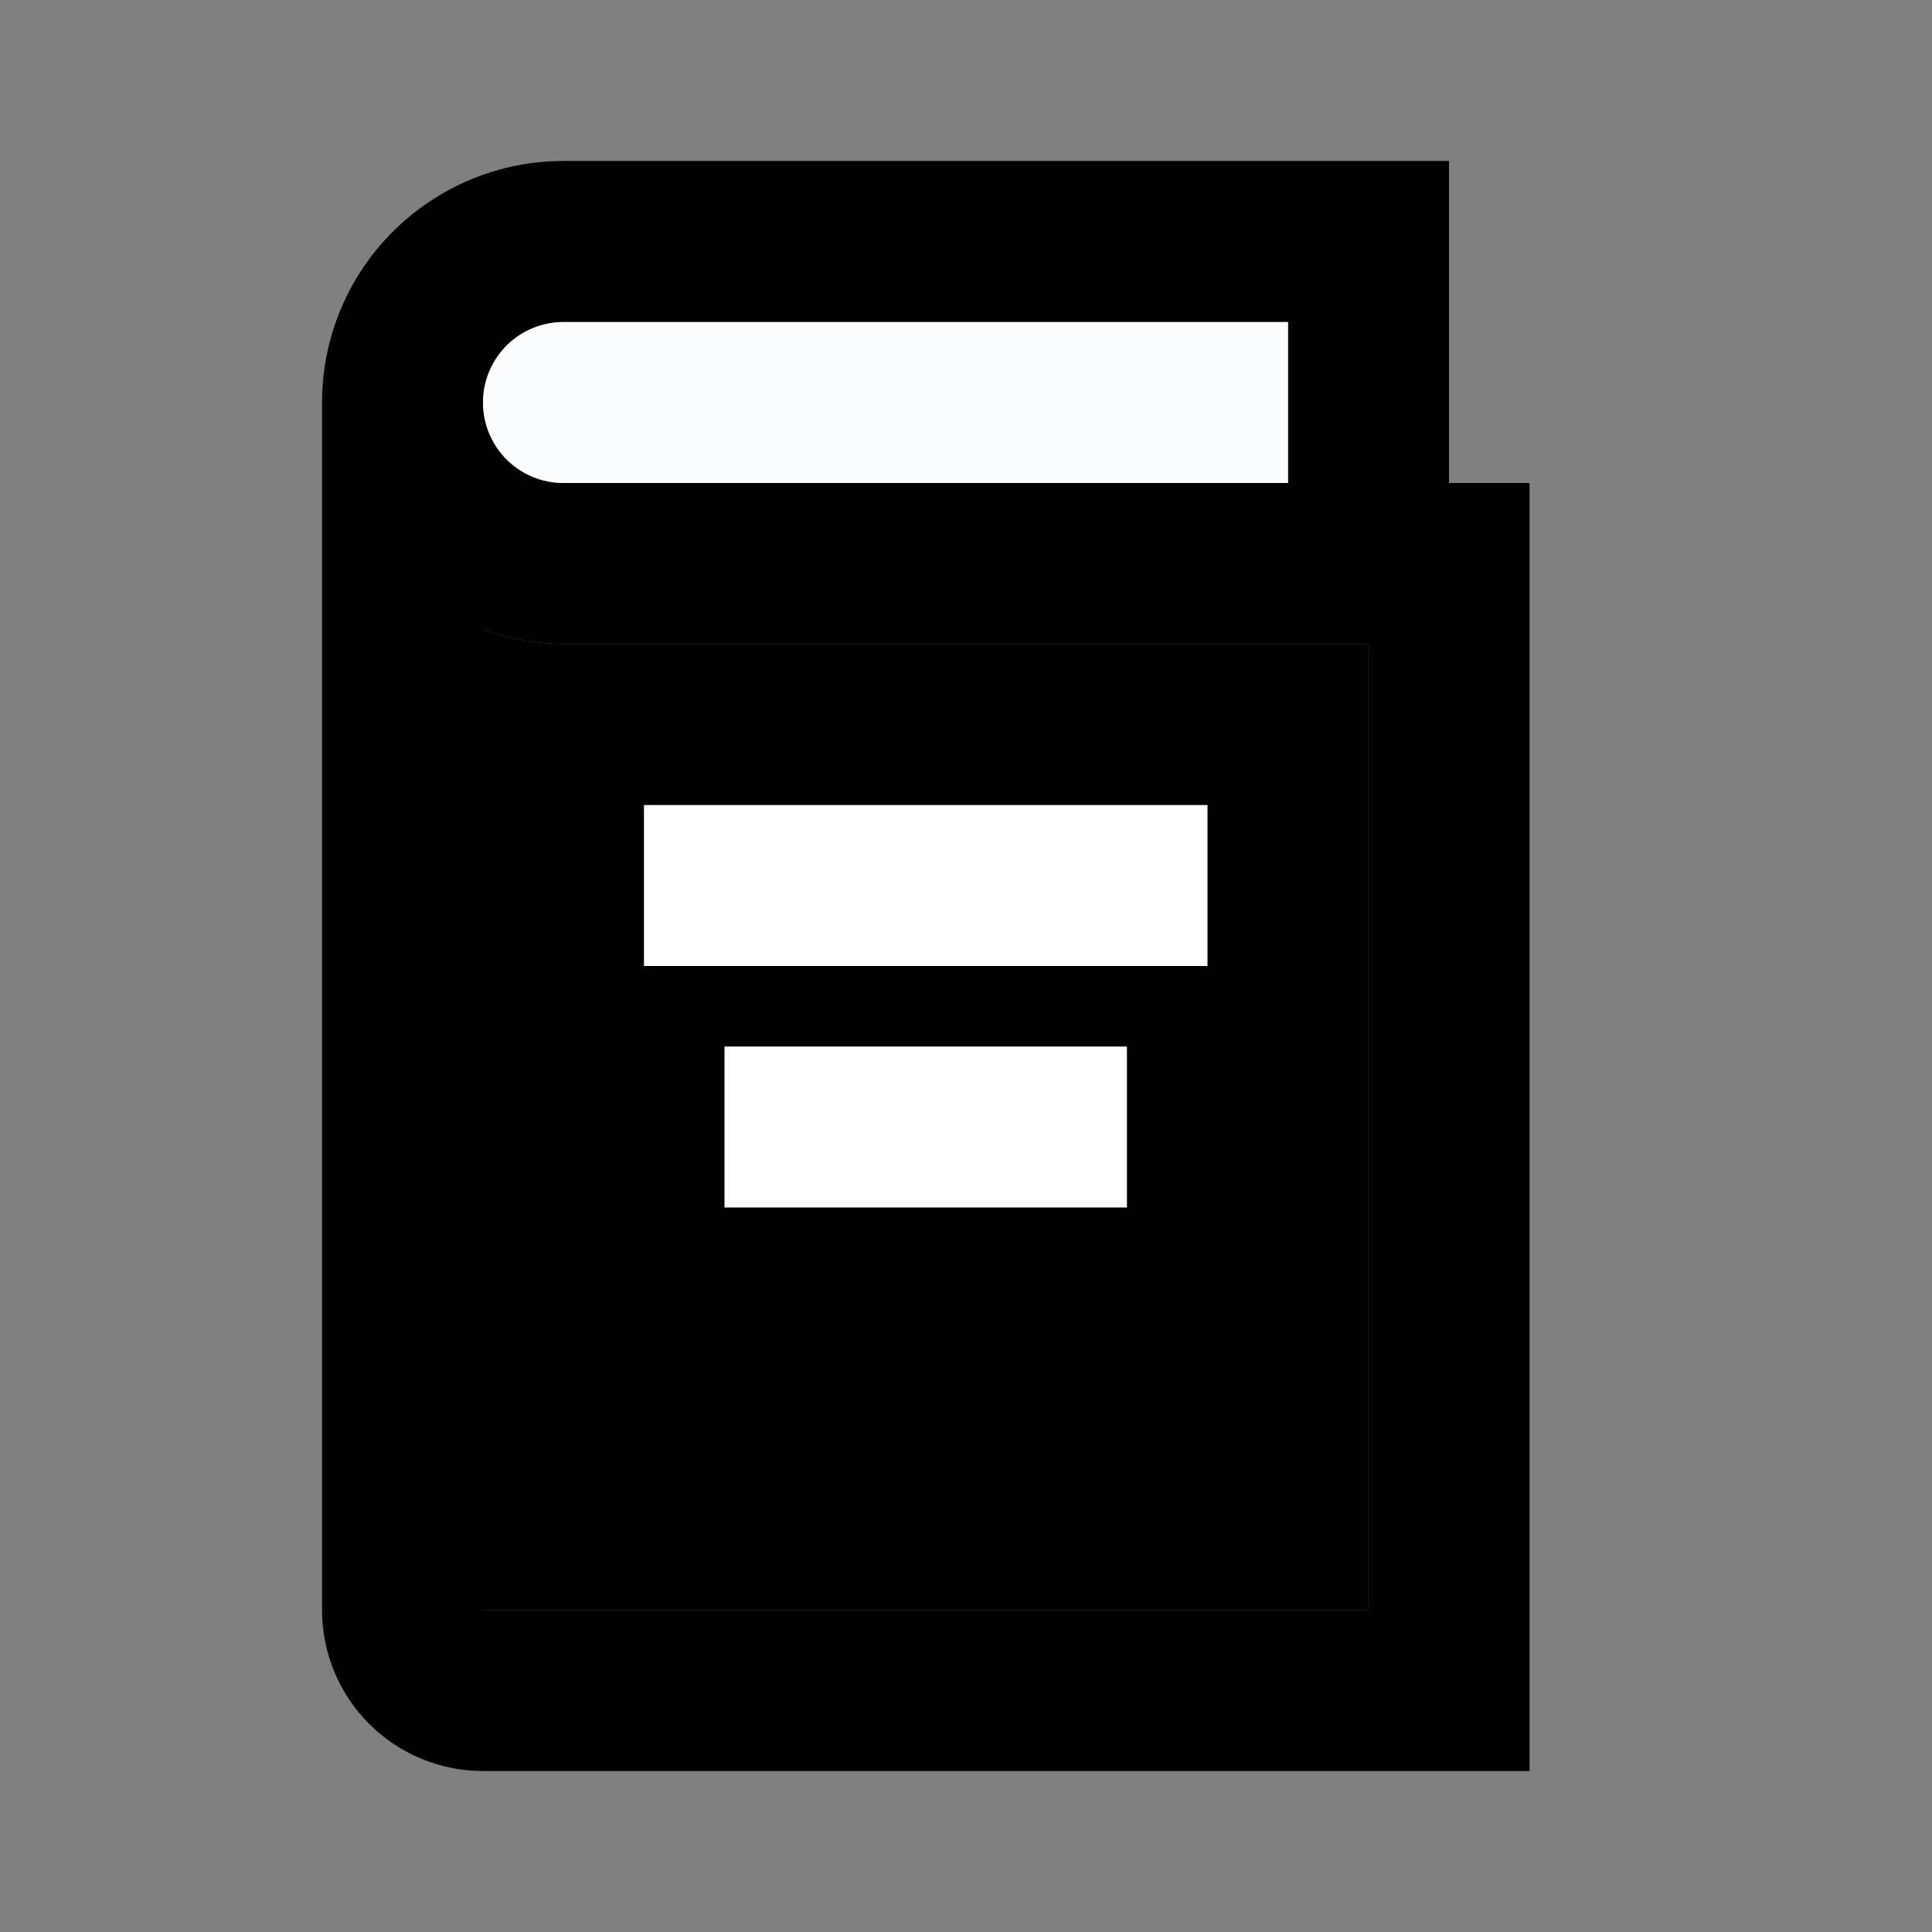 <svg width="16" height="16" viewBox="0 0 16 16" fill="none" xmlns="http://www.w3.org/2000/svg">
<rect x="0" y="0" width="16" height="16" fill="#808080" stroke="none"/>
<path d="M12 4V1.333H4.667C4.136 1.333 3.628 1.544 3.253 1.919C2.877 2.294 2.667 2.803 2.667 3.333V13.333C2.667 13.687 2.807 14.026 3.057 14.276C3.307 14.526 3.646 14.667 4 14.667H12.667V4H12ZM4.667 2.667H10.667V4H4.667C4.49 4 4.32 3.93 4.195 3.805C4.07 3.68 4 3.51 4 3.333C4 3.157 4.07 2.987 4.195 2.862C4.32 2.737 4.49 2.667 4.667 2.667ZM11.333 13.333H4V5.211C4.214 5.29 4.439 5.331 4.667 5.333H11.333V13.333Z" fill="currentColor"/>
<path d="M4.667 2.667H10.667V4H4.667C4.49 4 4.32 3.93 4.195 3.805C4.07 3.68 4 3.51 4 3.333C4 3.157 4.07 2.987 4.195 2.862C4.32 2.737 4.49 2.667 4.667 2.667Z" fill="#FAFBFC"/>
<path d="M11.333 13.333H4V5.211C4.214 5.29 4.439 5.331 4.667 5.333H11.333V13.333Z" fill="currentColor"/>
<path d="M10 6.667H5.333V8H10V6.667Z" fill="white"/>
<path d="M9.333 8.667H6V10H9.333V8.667Z" fill="white"/>
</svg>
